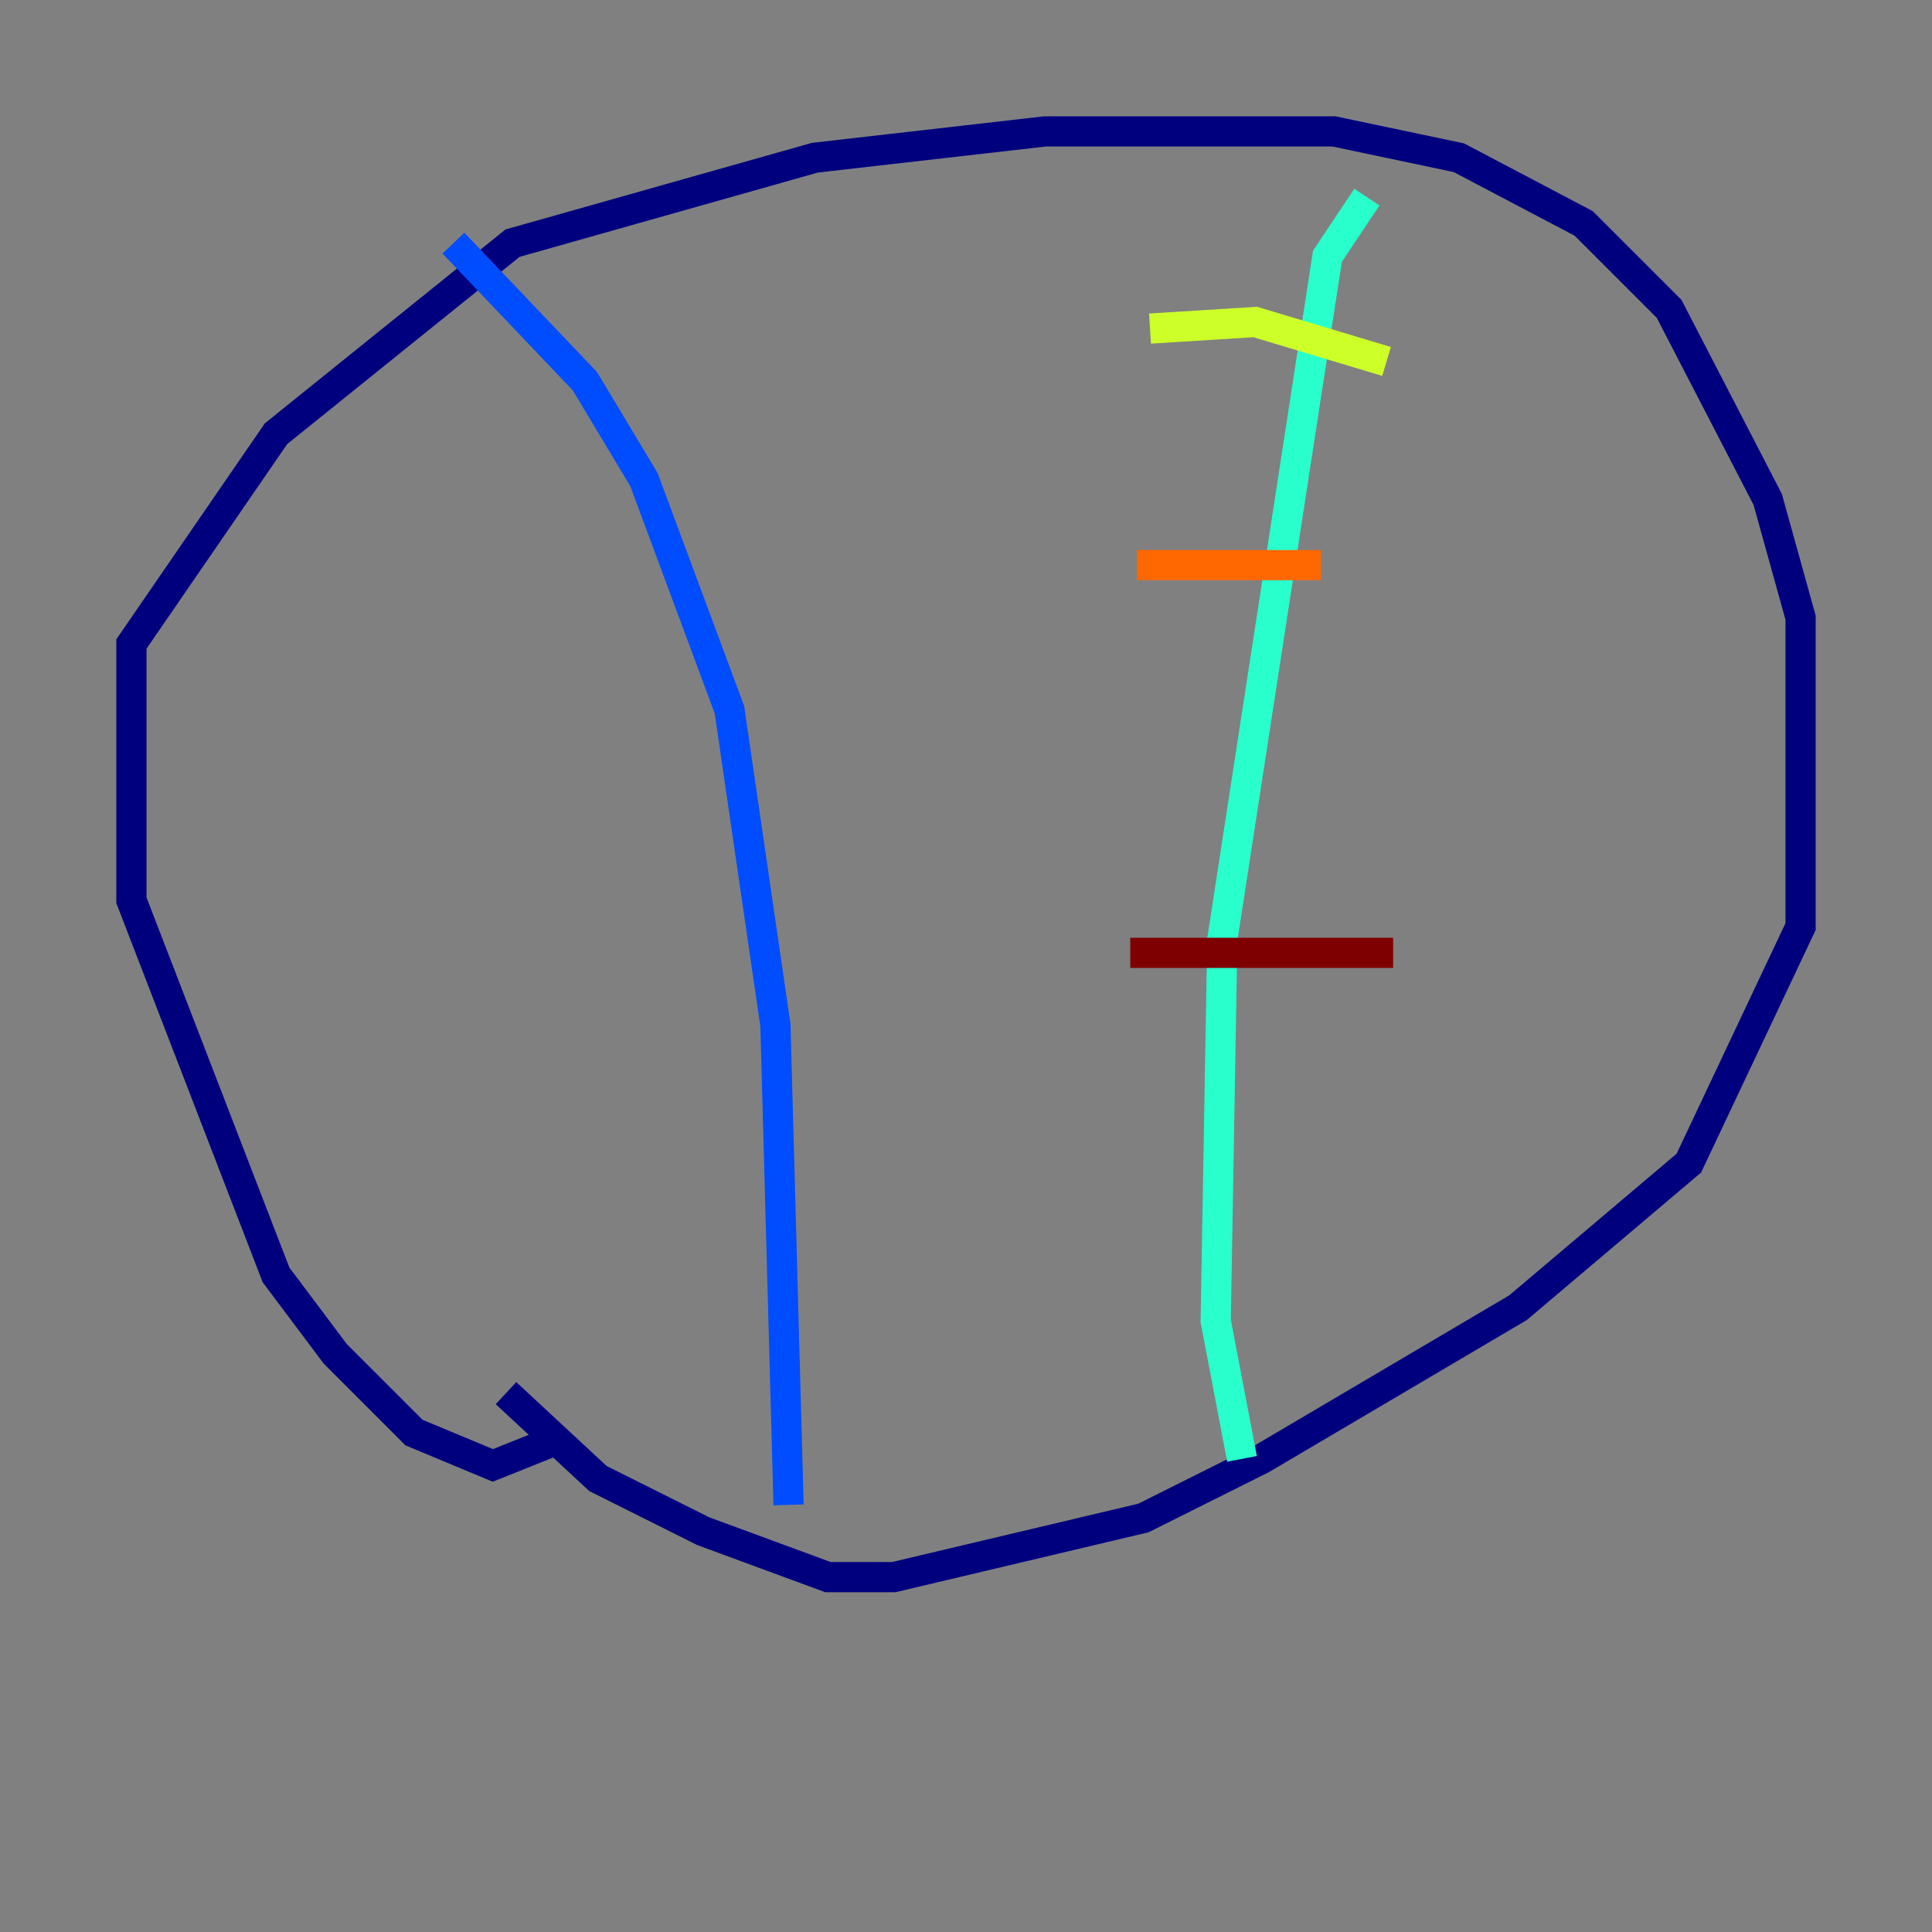 <?xml version="1.0" encoding="utf-8" ?>
<svg baseProfile="tiny" height="128" version="1.2" viewBox="0,0,128,128" width="128" xmlns="http://www.w3.org/2000/svg" xmlns:ev="http://www.w3.org/2001/xml-events" xmlns:xlink="http://www.w3.org/1999/xlink"><rect x="0" y="0" width="128" height="128" fill="#808080" stroke="none"/><defs /><polyline fill="none" points="37.007,95.347 32.653,97.088 27.429,94.912 22.204,89.687 18.286,84.463 8.707,59.646 8.707,42.667 18.286,28.735 33.959,16.109 53.986,10.449 69.225,8.707 88.381,8.707 96.653,10.449 104.925,14.803 110.585,20.463 117.116,33.088 119.293,40.925 119.293,61.388 111.891,77.061 100.571,86.639 83.592,96.653 75.755,100.571 59.211,104.49 54.857,104.49 46.585,101.442 39.619,97.959 33.524,92.299" stroke="#00007f" stroke-width="2" /><polyline fill="none" points="30.041,16.109 38.748,25.252 42.667,31.782 48.327,47.02 51.374,67.918 52.245,99.701" stroke="#004cff" stroke-width="2" /><polyline fill="none" points="90.558,13.061 87.946,16.98 80.98,62.258 80.544,87.51 82.286,96.653" stroke="#29ffcd" stroke-width="2" /><polyline fill="none" points="76.191,21.769 83.156,21.333 91.864,23.946" stroke="#cdff29" stroke-width="2" /><polyline fill="none" points="75.32,37.442 87.51,37.442" stroke="#ff6700" stroke-width="2" /><polyline fill="none" points="74.884,63.129 92.299,63.129" stroke="#7f0000" stroke-width="2" /></svg>